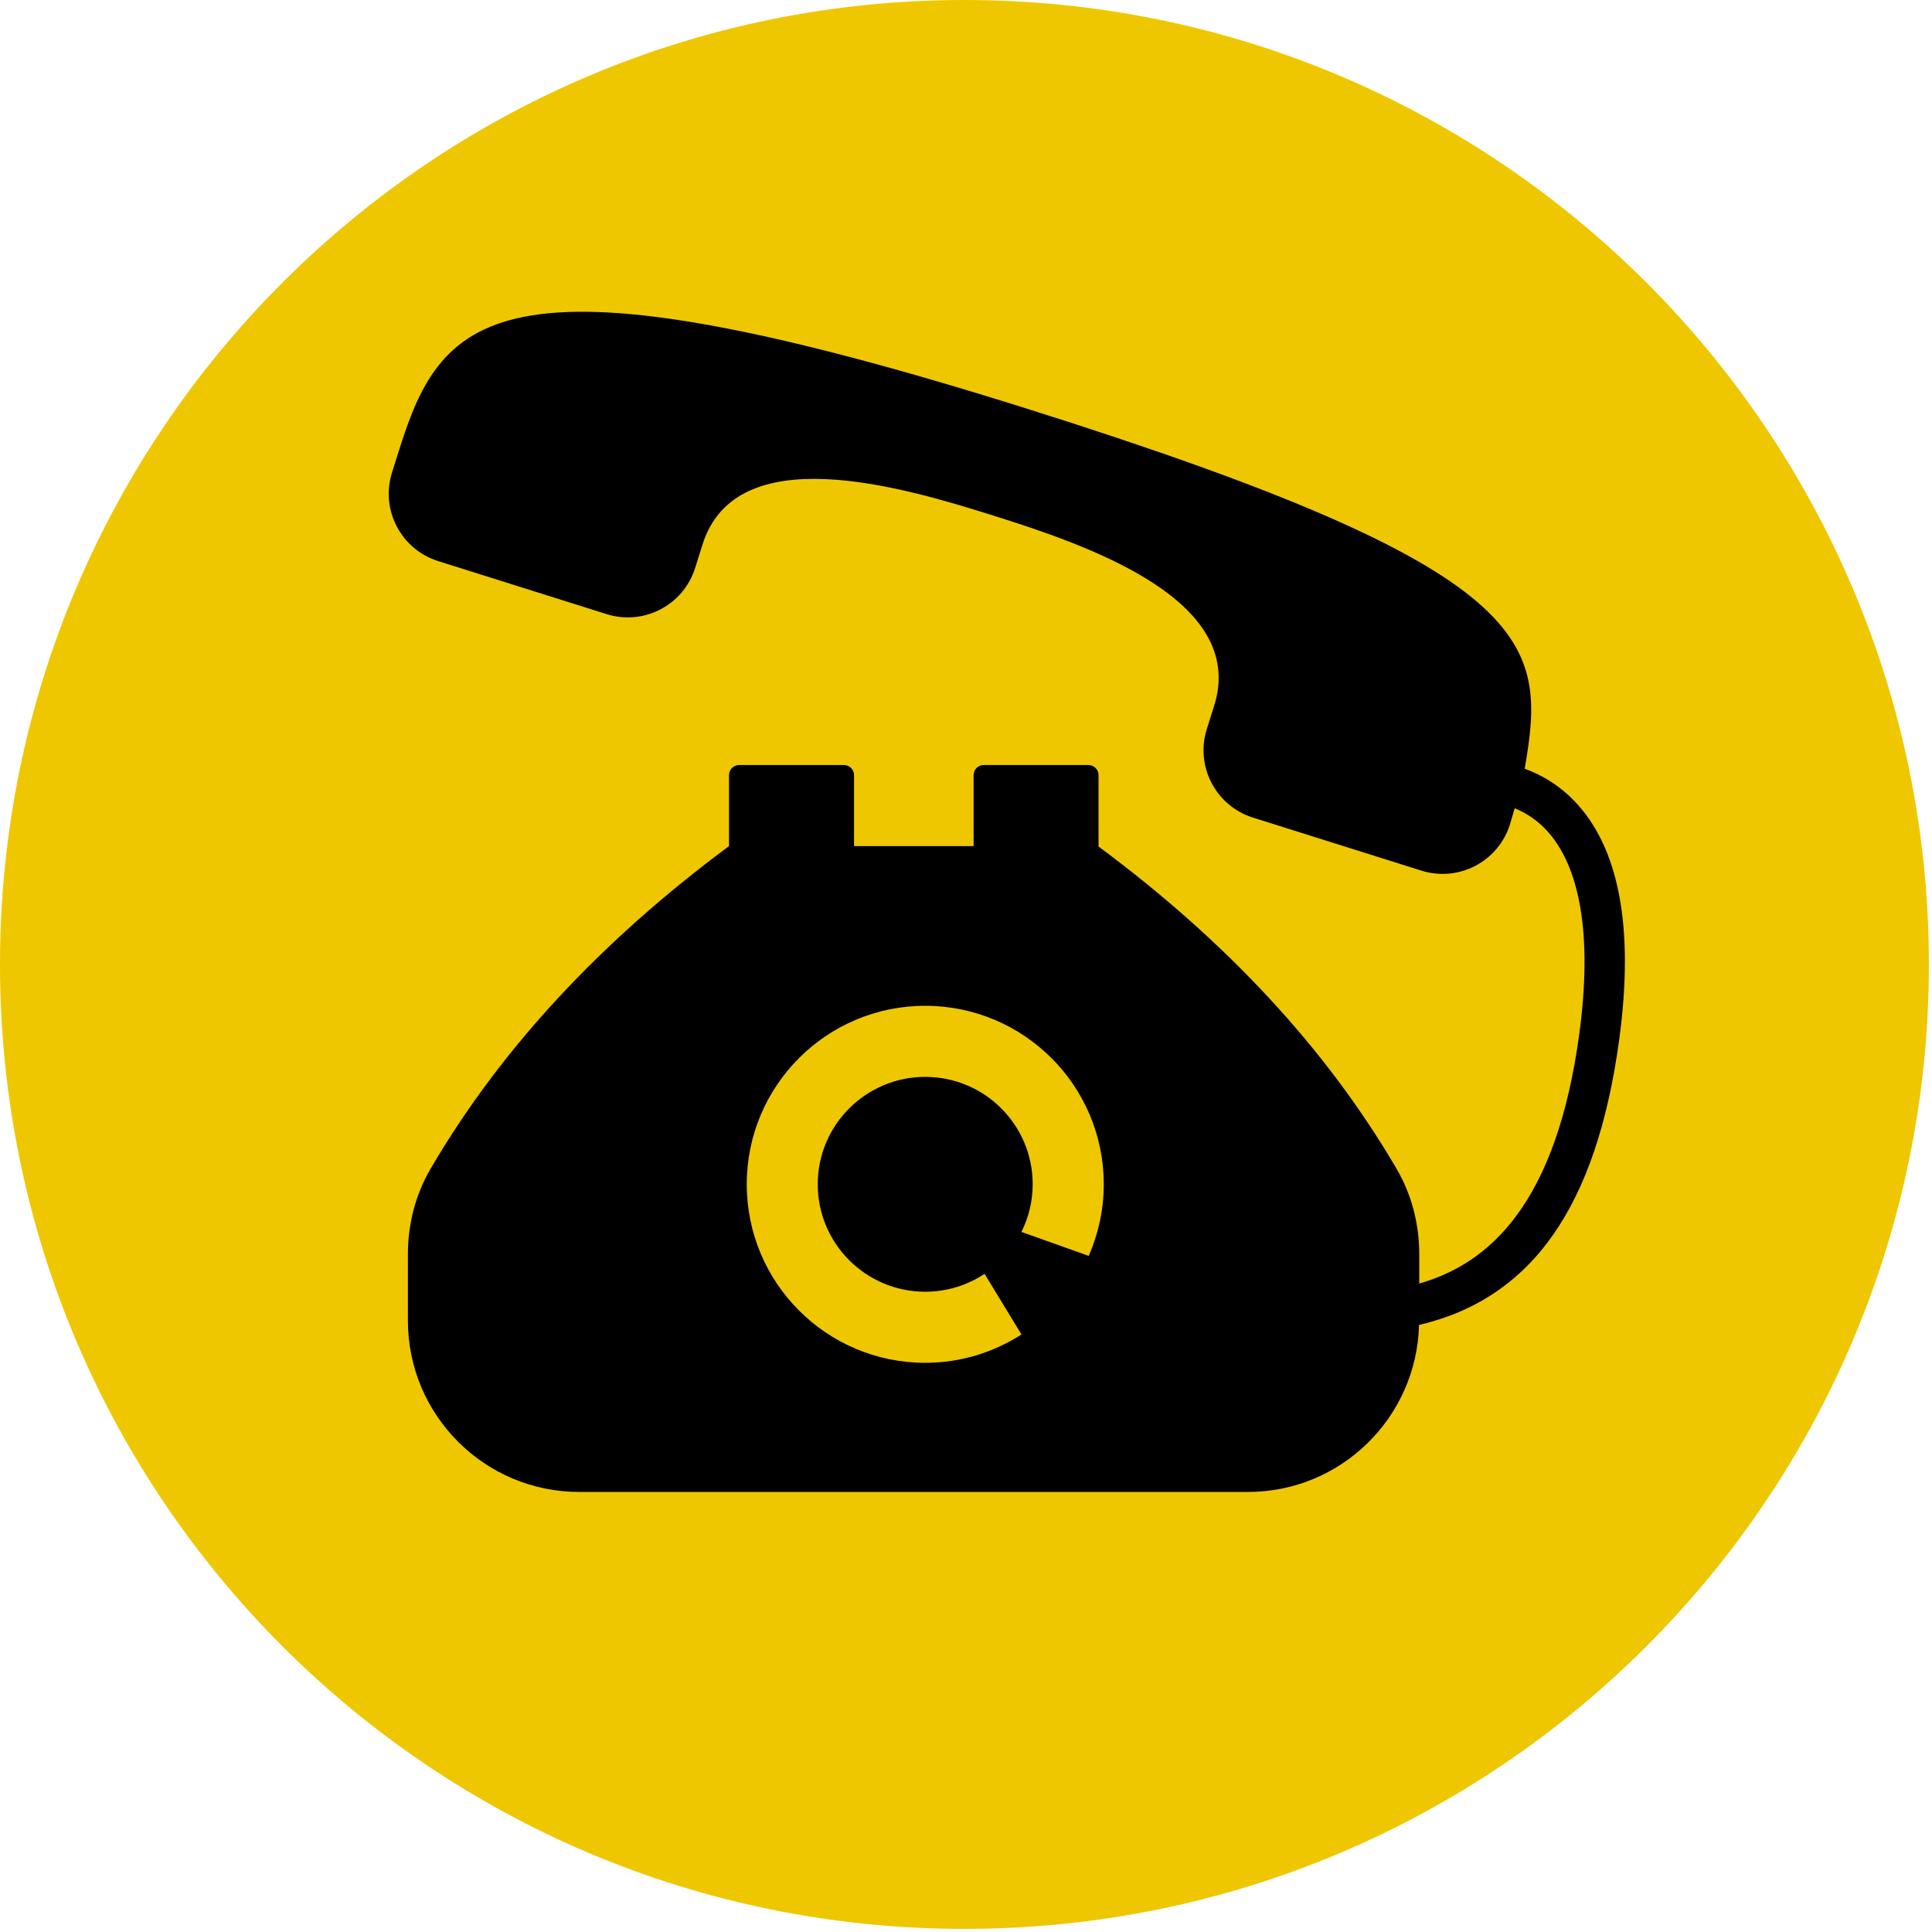 <svg width="497" height="497" viewBox="0 0 497 497" fill="none" xmlns="http://www.w3.org/2000/svg">
<path d="M496.2 248.1C496.2 111.1 385.1 0 248.1 0C111.1 0 0 111.1 0 248.1C0 385.1 111.1 496.2 248.1 496.2C385.1 496.2 496.2 385.1 496.2 248.1Z" fill="#EEC700"/>
<path d="M404.97 206.026C400.834 201.745 396.316 199.233 392.224 197.756C397.835 165.121 396.803 146.886 264.066 105.099C128.979 62.572 113.867 80.197 102.74 115.54L100.843 121.568C97.832 131.132 103.145 141.326 112.709 144.338L156.046 157.981C165.611 160.991 175.805 155.679 178.816 146.115L180.713 140.087C189.332 112.708 231.517 125.067 255.412 132.59C279.307 140.112 320.963 154.148 312.345 181.526L310.446 187.554C307.436 197.118 312.748 207.312 322.312 210.324L365.65 223.967C375.214 226.978 385.408 221.666 388.419 212.102L389.65 207.925C392.213 208.983 394.965 210.6 397.508 213.233C406.629 222.68 409.656 240.932 406.259 266.019C400.37 309.488 383.288 325.014 365.096 330.181V322.619C365.096 314.942 363.177 307.343 359.286 300.703C341.131 269.632 315.35 242.062 282.593 217.76V199.397C282.593 197.97 281.426 196.803 279.999 196.803H253.052C251.599 196.803 250.458 197.97 250.458 199.397V217.655H219.697V199.397C219.697 197.97 218.53 196.803 217.104 196.803H190.131C188.704 196.803 187.537 197.97 187.537 199.397V217.655C154.728 242.01 128.922 269.579 110.74 300.703C106.85 307.342 104.931 314.941 104.931 322.618V339.71C104.931 364.064 124.668 383.801 149.022 383.801H321.004C344.976 383.801 364.433 364.667 365.038 340.841C394.196 334.012 410.737 310.221 416.537 267.412C420.432 238.659 416.539 218.006 404.97 206.026ZM280.067 323.072L262.762 316.911C264.598 313.211 265.656 309.057 265.656 304.645C265.656 289.394 253.285 277.023 238.009 277.023C222.758 277.023 210.361 289.395 210.361 304.645C210.361 319.921 222.758 332.293 238.009 332.293C243.657 332.293 248.902 330.594 253.278 327.69L262.769 343.292C255.619 347.882 247.136 350.578 238.009 350.578C212.643 350.578 192.102 330.011 192.102 304.645C192.102 279.306 212.644 258.739 238.009 258.739C263.374 258.739 283.942 279.306 283.942 304.645C283.942 311.203 282.544 317.428 280.067 323.072Z" fill="black"/>
</svg>

